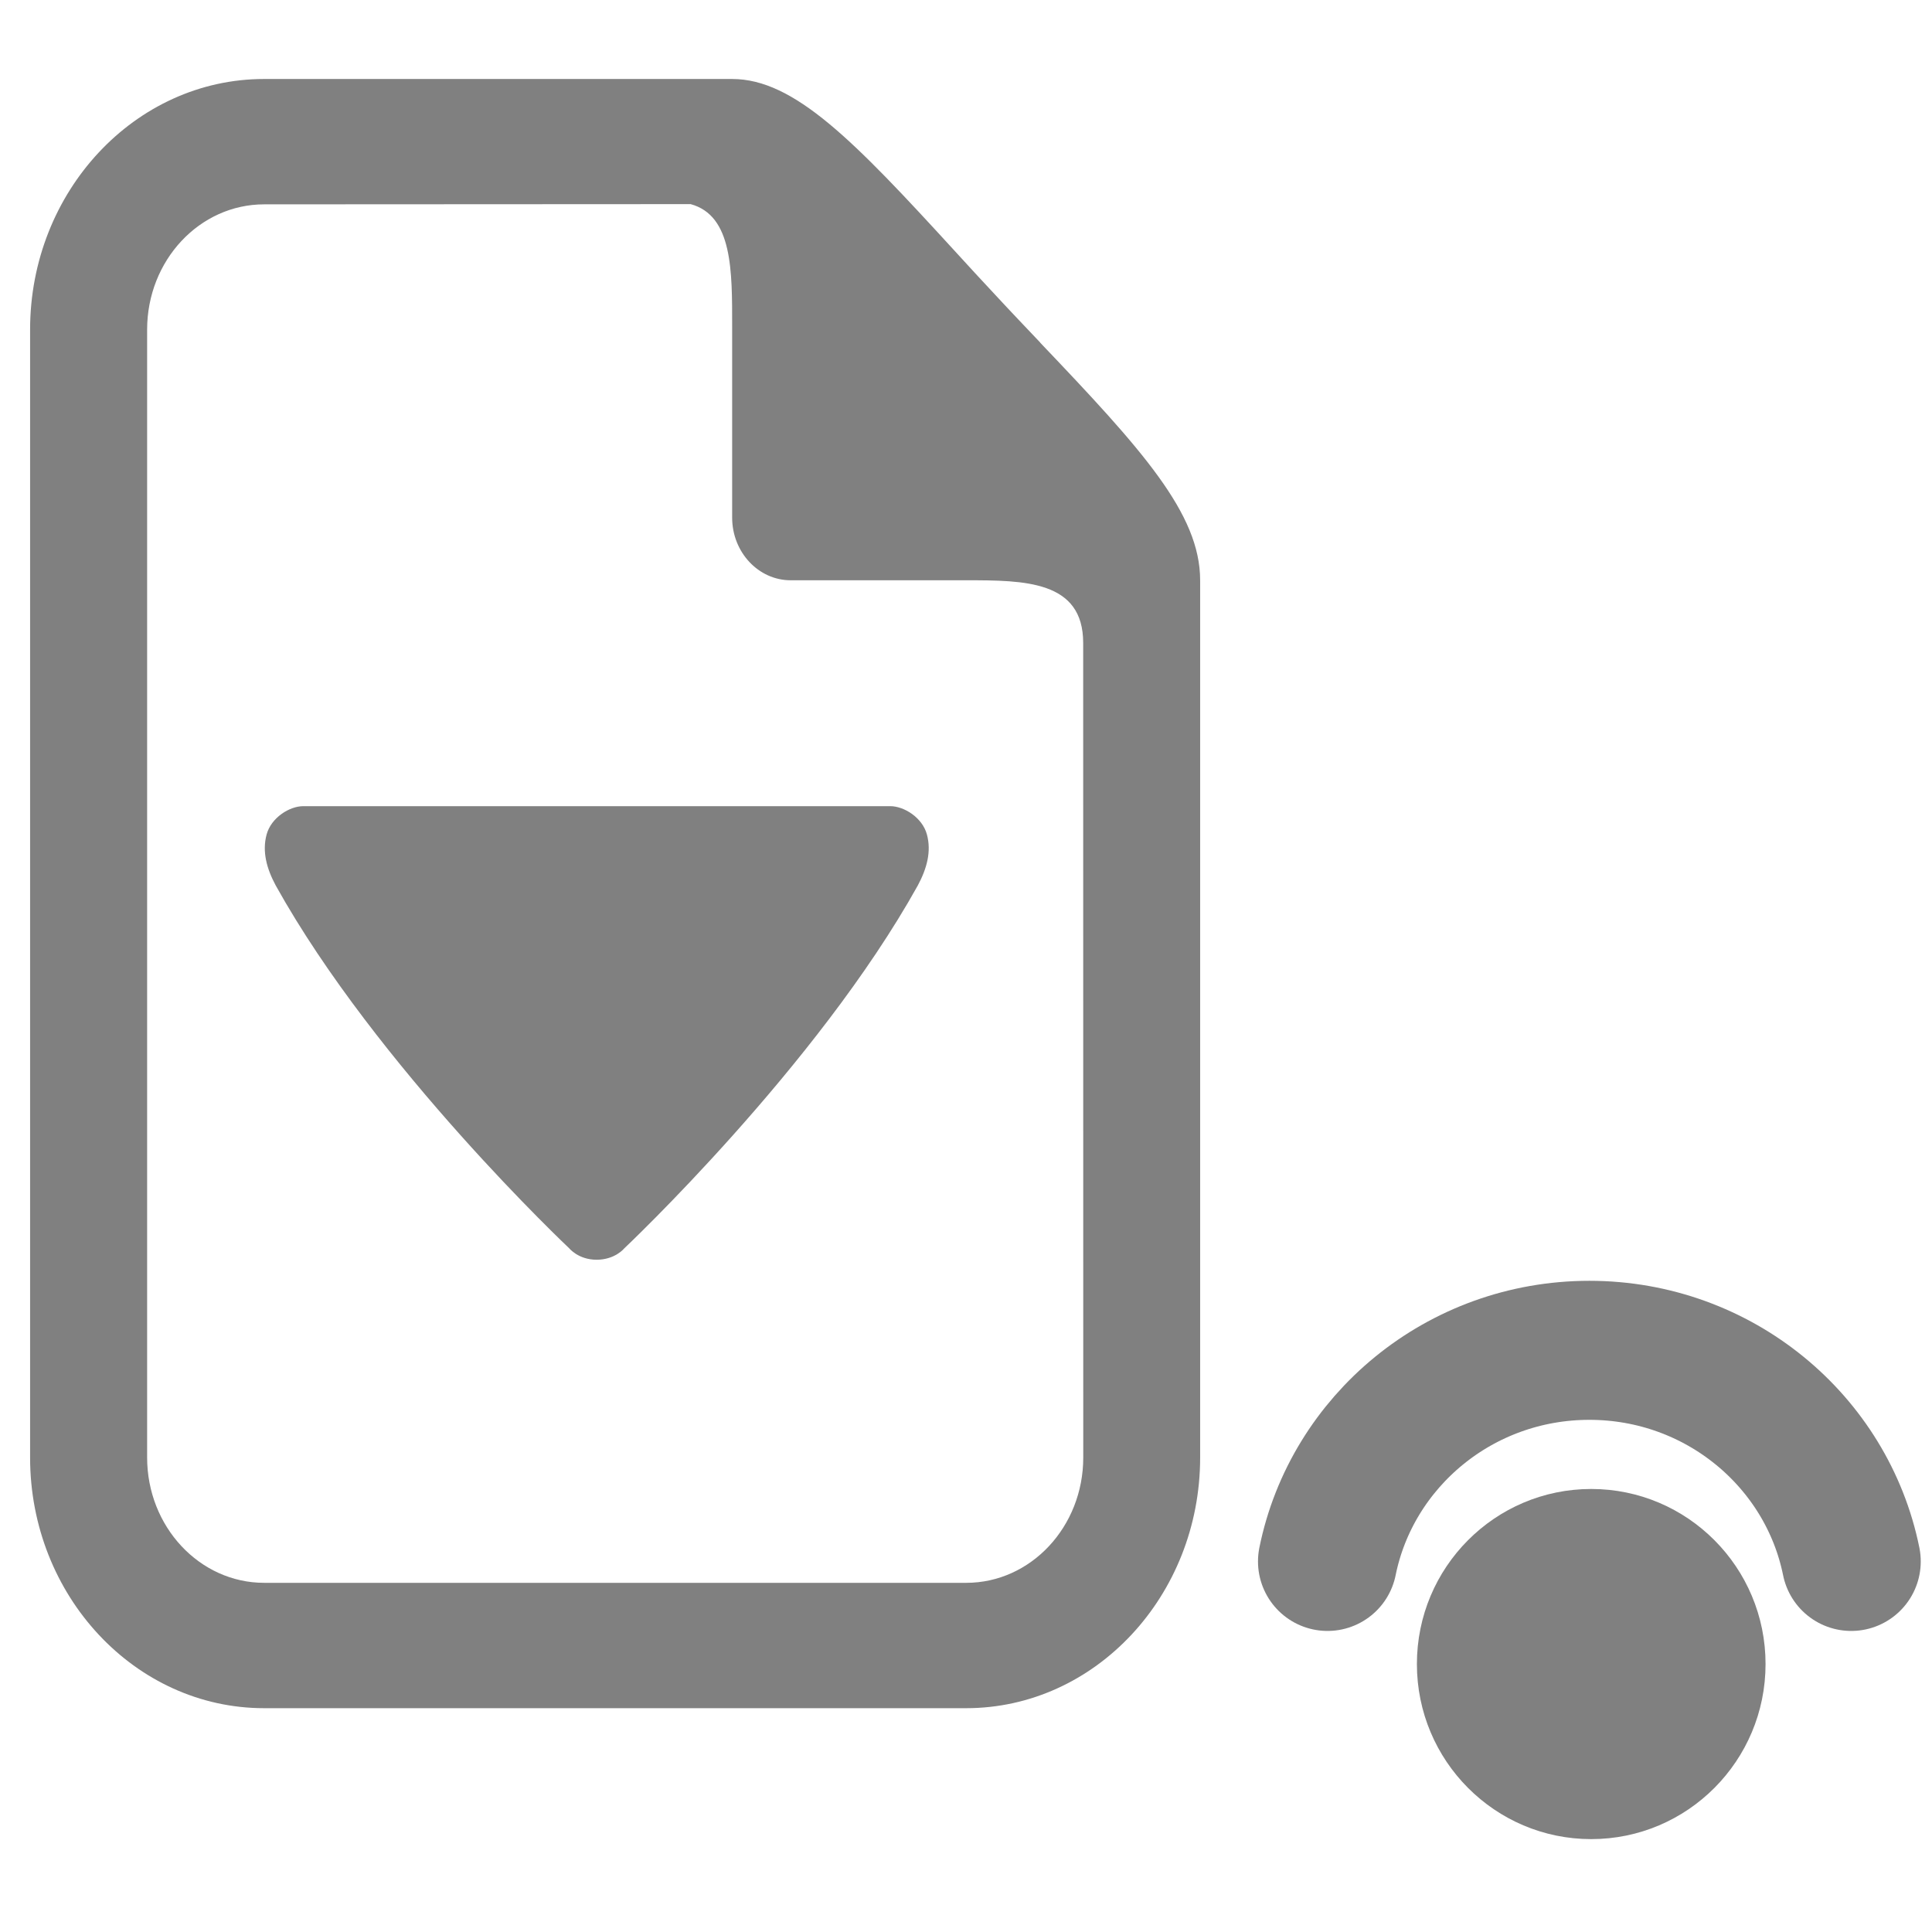 <?xml version="1.0" encoding="UTF-8" standalone="no"?>
<!-- Generator: Adobe Illustrator 15.0.0, SVG Export Plug-In . SVG Version: 6.00 Build 0)  -->

<svg
   xmlns:dc="http://purl.org/dc/elements/1.1/"
   xmlns:cc="http://creativecommons.org/ns#"
   xmlns:rdf="http://www.w3.org/1999/02/22-rdf-syntax-ns#"
   xmlns:svg="http://www.w3.org/2000/svg"
   xmlns="http://www.w3.org/2000/svg"
   xmlns:sodipodi="http://sodipodi.sourceforge.net/DTD/sodipodi-0.dtd"
   xmlns:inkscape="http://www.inkscape.org/namespaces/inkscape"
   version="1.1"
   id="Layer_1"
   x="0px"
   y="0px"
   width="416px"
   height="416px"
   viewBox="0 0 26 26"
   enable-background="new 0 0 26 26"
   xml:space="preserve"
   sodipodi:docname="icons8_page_down_key_long.svg"
   inkscape:version="0.92.2 (5c3e80d, 2017-08-06)"><defs
     id="defs873" /><sodipodi:namedview
     pagecolor="#ffffff"
     bordercolor="#666666"
     borderopacity="1"
     objecttolerance="10"
     gridtolerance="10"
     guidetolerance="10"
     inkscape:pageopacity="0"
     inkscape:pageshadow="2"
     inkscape:window-width="737"
     inkscape:window-height="403"
     id="namedview871"
     showgrid="false"
     inkscape:zoom="0.3527035"
     inkscape:cx="255.49669"
     inkscape:cy="107.04043"
     inkscape:window-x="77"
     inkscape:window-y="90"
     inkscape:window-maximized="1"
     inkscape:current-layer="Layer_1" /><path
     d="M 14,4.611 C 13.808,4.408 13.611,4.203 13.417,3.993 13.222,3.786 13.03,3.575 12.841,3.369 11.493,1.896 10.69,1.063 9.853,1.063 h -6.299 c -1.736,0 -3.149,1.514 -3.149,3.373 V 19.615 c 0,1.859 1.413,3.373 3.149,3.373 h 9.448 c 1.736,0 3.149,-1.514 3.149,-3.373 V 7.809 c 0,-0.896 -0.778,-1.756 -2.153,-3.198 z m 0.578,15.004 c 0,0.931 -0.705,1.686 -1.575,1.686 H 3.555 c -0.869,0 -1.575,-0.756 -1.575,-1.686 V 4.436 c 0,-0.931 0.705,-1.686 1.575,-1.686 l 5.739,-0.003 C 9.861,2.901 9.853,3.649 9.853,4.397 V 6.966 c 0,0.465 0.354,0.843 0.787,0.843 h 2.362 c 0.786,0 1.575,0.004 1.575,0.843 z"
     id="path868"
     style="fill:#808080;stroke-width:0.815"
     inkscape:connector-curvature="0" /><path
     inkscape:connector-curvature="0"
     d="m 4.082,10.849 c -0.185,0 -0.432,0.153 -0.494,0.381 -0.062,0.229 0,0.458 0.123,0.687 1.358,2.442 3.95,4.883 3.95,4.883 0,0 0.123,0.153 0.368,0.153 0.249,0 0.372,-0.153 0.372,-0.153 0,0 2.592,-2.442 3.95,-4.883 0.123,-0.229 0.185,-0.458 0.123,-0.687 -0.062,-0.229 -0.309,-0.381 -0.494,-0.381 z"
     id="path8216"
     style="fill:#808080;stroke-width:0.455" /><ellipse
     cx="21.414"
     cy="22.394"
     id="circle828-7"
     style="fill:#808080;stroke-width:0.392"
     rx="2.346"
     ry="2.356" /><path
     inkscape:connector-curvature="0"
     style="fill:none;stroke:#808080;stroke-width:1.871;stroke-linecap:round;stroke-linejoin:round;stroke-miterlimit:10;stroke-dasharray:none;stroke-opacity:1"
     d="m 24.913,21.013 c -0.328,-1.62 -1.781,-2.841 -3.524,-2.841 -1.743,0 -3.196,1.221 -3.524,2.841"
     id="path832-9" /></svg>